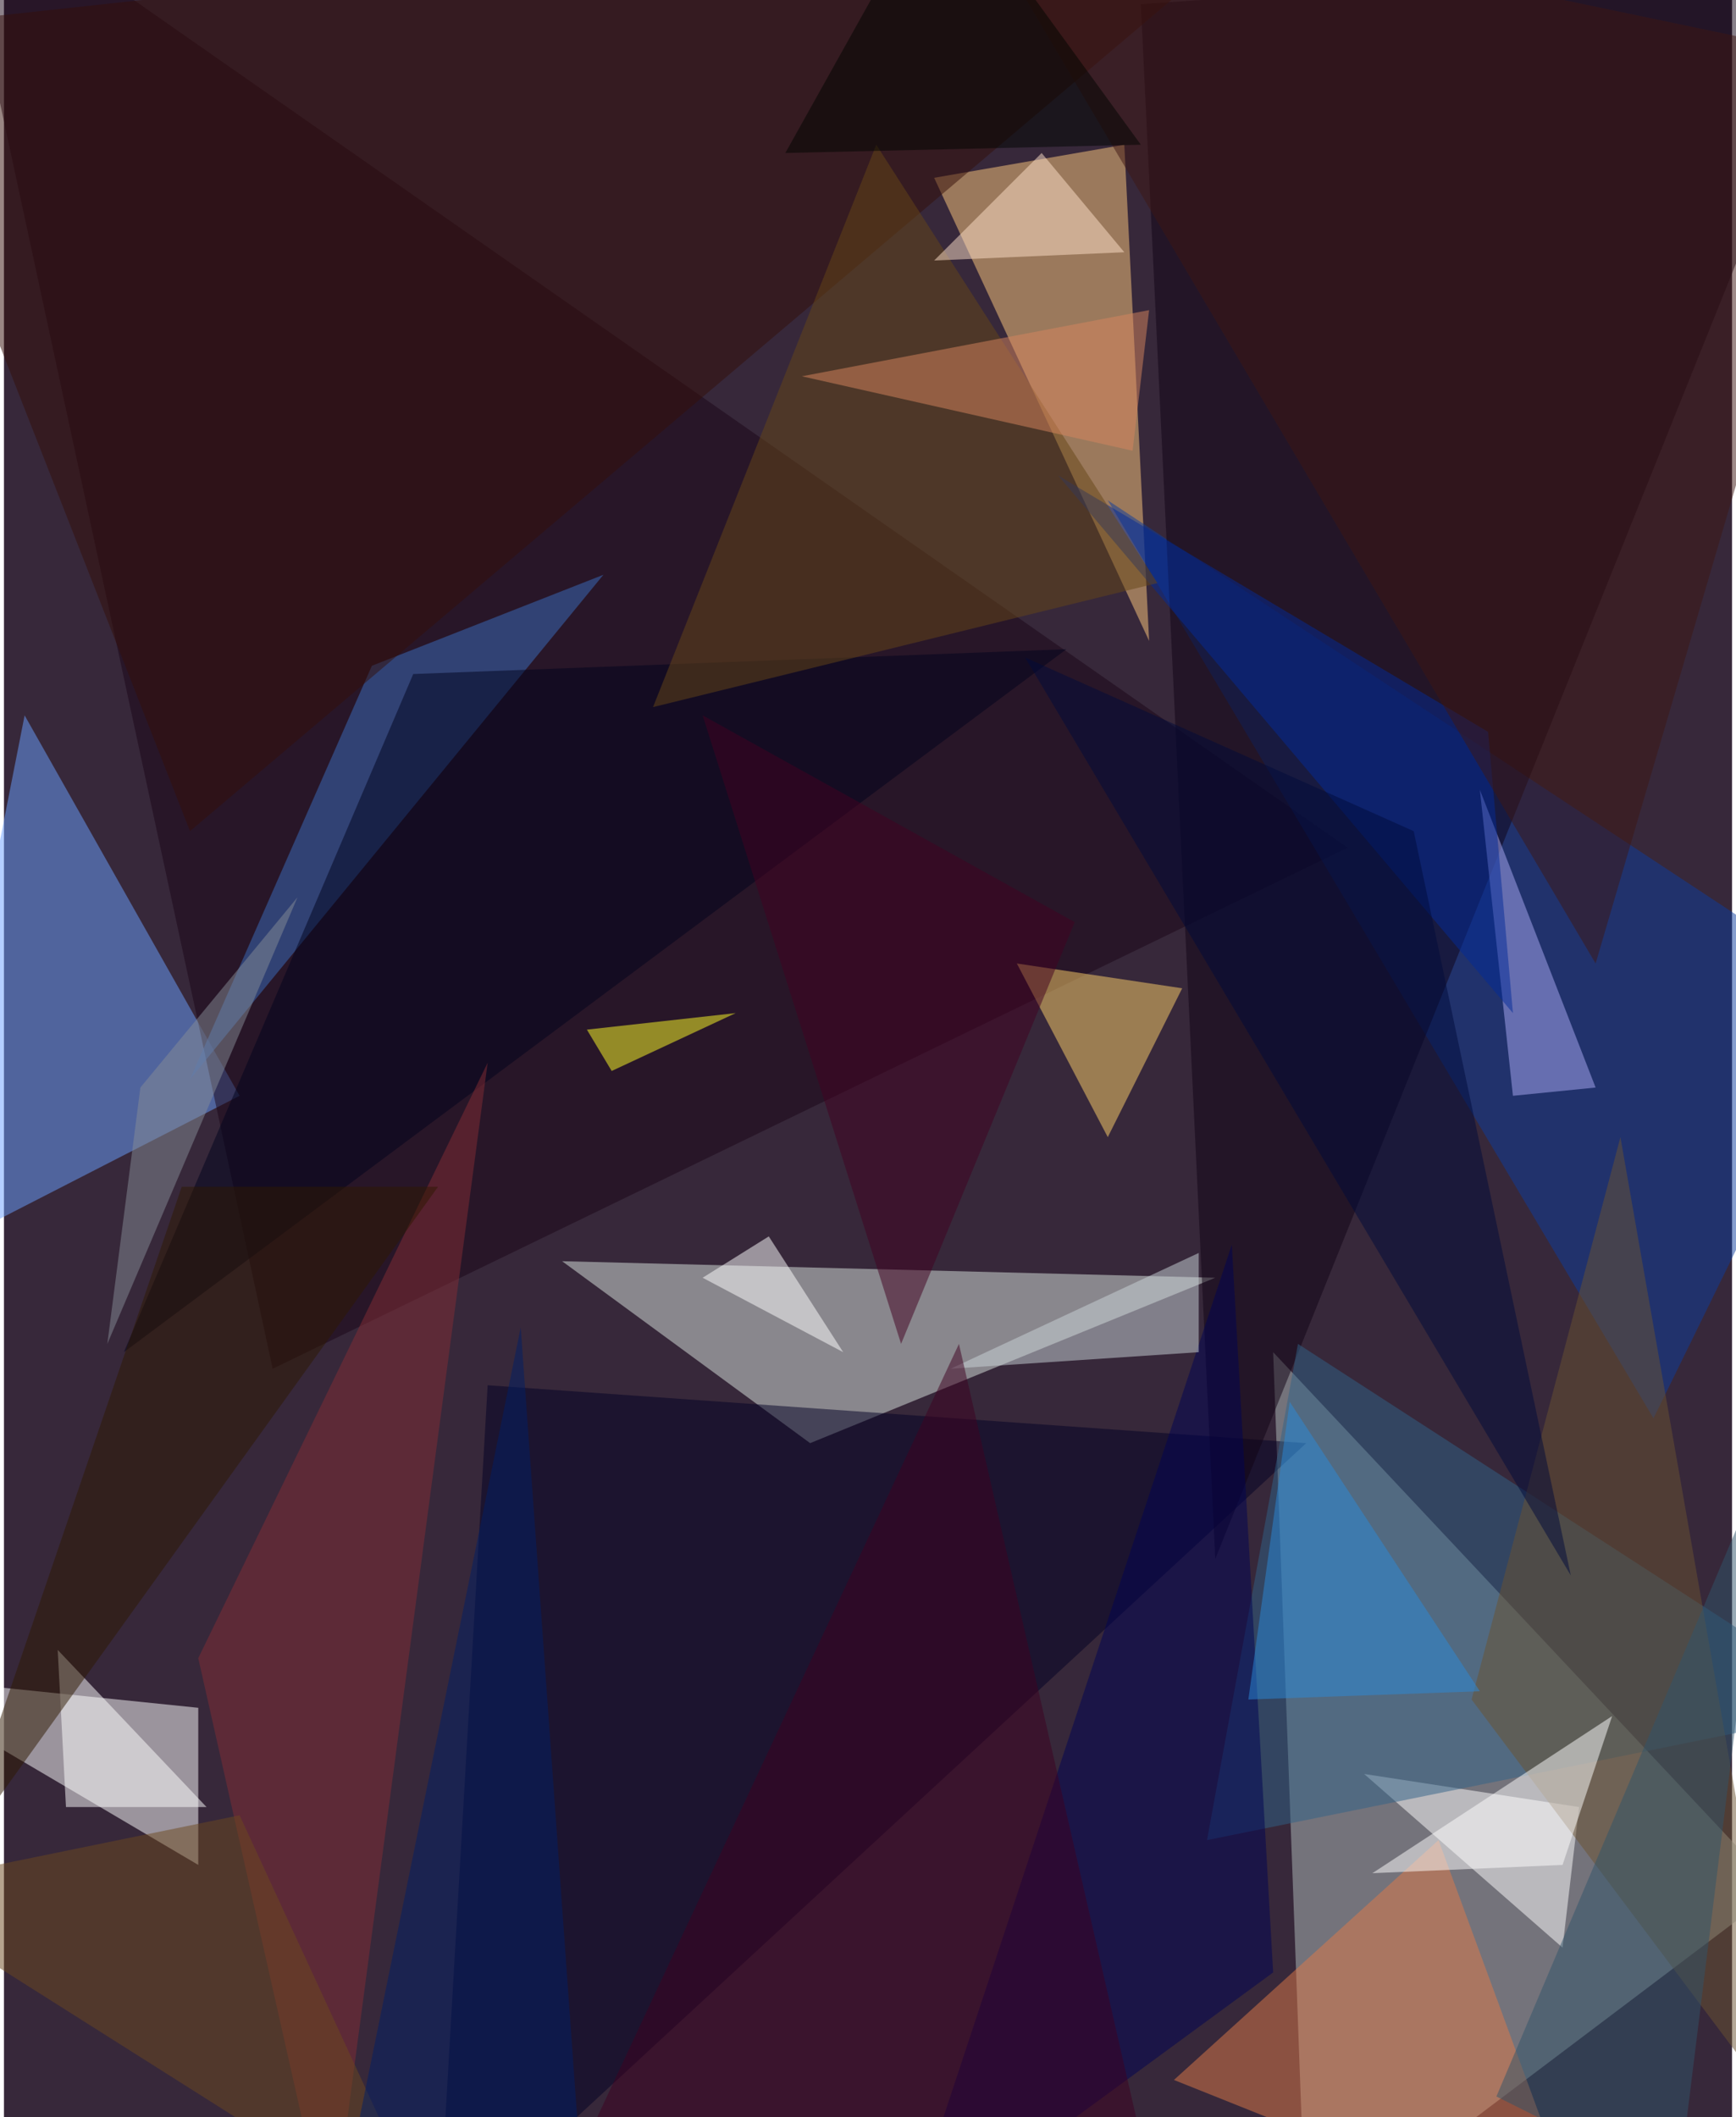 <svg xmlns="http://www.w3.org/2000/svg" width="228" height="278" viewBox="0 0 836 1024"><path fill="#37283a" d="M0 0h836v1024H0z"/><g fill-opacity=".502"><path fill="#b1bebb" d="M630 1086l-16-432 244 260z"/><path fill="#dbe5df" d="M390 698l196-80-316-8z"/><path fill="#fff" d="M94 902v-76l-156-16z"/><path fill="#ffc97e" d="M450 86l104 224-12-240z"/><path fill="#6a9fff" d="M-42 610l52-264 104 184z"/><path fill="#1b0517" d="M130 662L-26-62l676 472z"/><path fill="#0c3c9d" d="M898 482L534 242l264 444z"/><path fill="#020025" d="M234 670l-24 416 420-388z"/><path fill="#fff" d="M762 874l-104-16 96 84z"/><path fill="#110315" d="M550 2l36 752L898-22z"/><path fill="#ffd16b" d="M534 550l-44-84 80 12z"/><path fill="#3a6ebf" d="M178 322l112-44L90 522z"/><path fill="#306288" d="M582 890l44-240 272 176z"/><path fill="#e07b48" d="M766 1086l-200-80 128-116z"/><path fill="#350e09" d="M-62 14l700-76L90 402z"/><path fill="#6a5330" d="M782 550l84 480-156-208z"/><path fill="#00031d" d="M514 314l-316 12L58 654z"/><path fill="#aba9f3" d="M714 382l56 144-40 4z"/><path fill="#842d34" d="M94 802l64 284 76-572z"/><path fill="#fff" d="M30 874h68l-72-76z"/><path fill="#032b97" d="M718 354L510 230l220 260z"/><path fill="#000355" d="M434 1086l160-484 20 352z"/><path fill="#664616" d="M422 70L314 342l244-60z"/><path fill="#2f1900" d="M210 574H86L-26 902z"/><path fill="#ffff27" d="M354 490l-72 8 12 20z"/><path fill="#ccd5d9" d="M578 606l-120 56 120-8z"/><path fill="#3f1612" d="M458-62l440 92-128 436z"/><path fill="#3e0021" d="M258 1086l292-52-88-384z"/><path fill="#fff" d="M662 906l116-76-24 72z"/><path fill="#000a3a" d="M682 402l-188-84 264 444z"/><path fill="#ffe1c9" d="M502 74l40 48-92 4z"/><path fill="#420021" d="M338 346l96 304 84-204z"/><path fill="#858c95" d="M50 650l92-216-76 92z"/><path fill="#30556b" d="M722 1014l132-312-44 356z"/><path fill="#fff" d="M370 598l-32 20 68 36z"/><path fill="#6d481e" d="M-62 914l272 172-96-208z"/><path fill="#d7855f" d="M546 218l-160-36 168-32z"/><path fill="#2a89da" d="M714 818l-92-140-20 144z"/><path fill="#000500" d="M550 70l-172 4 76-136z"/><path fill="#001e67" d="M166 1054l84-412 28 392z"/></g></svg>
